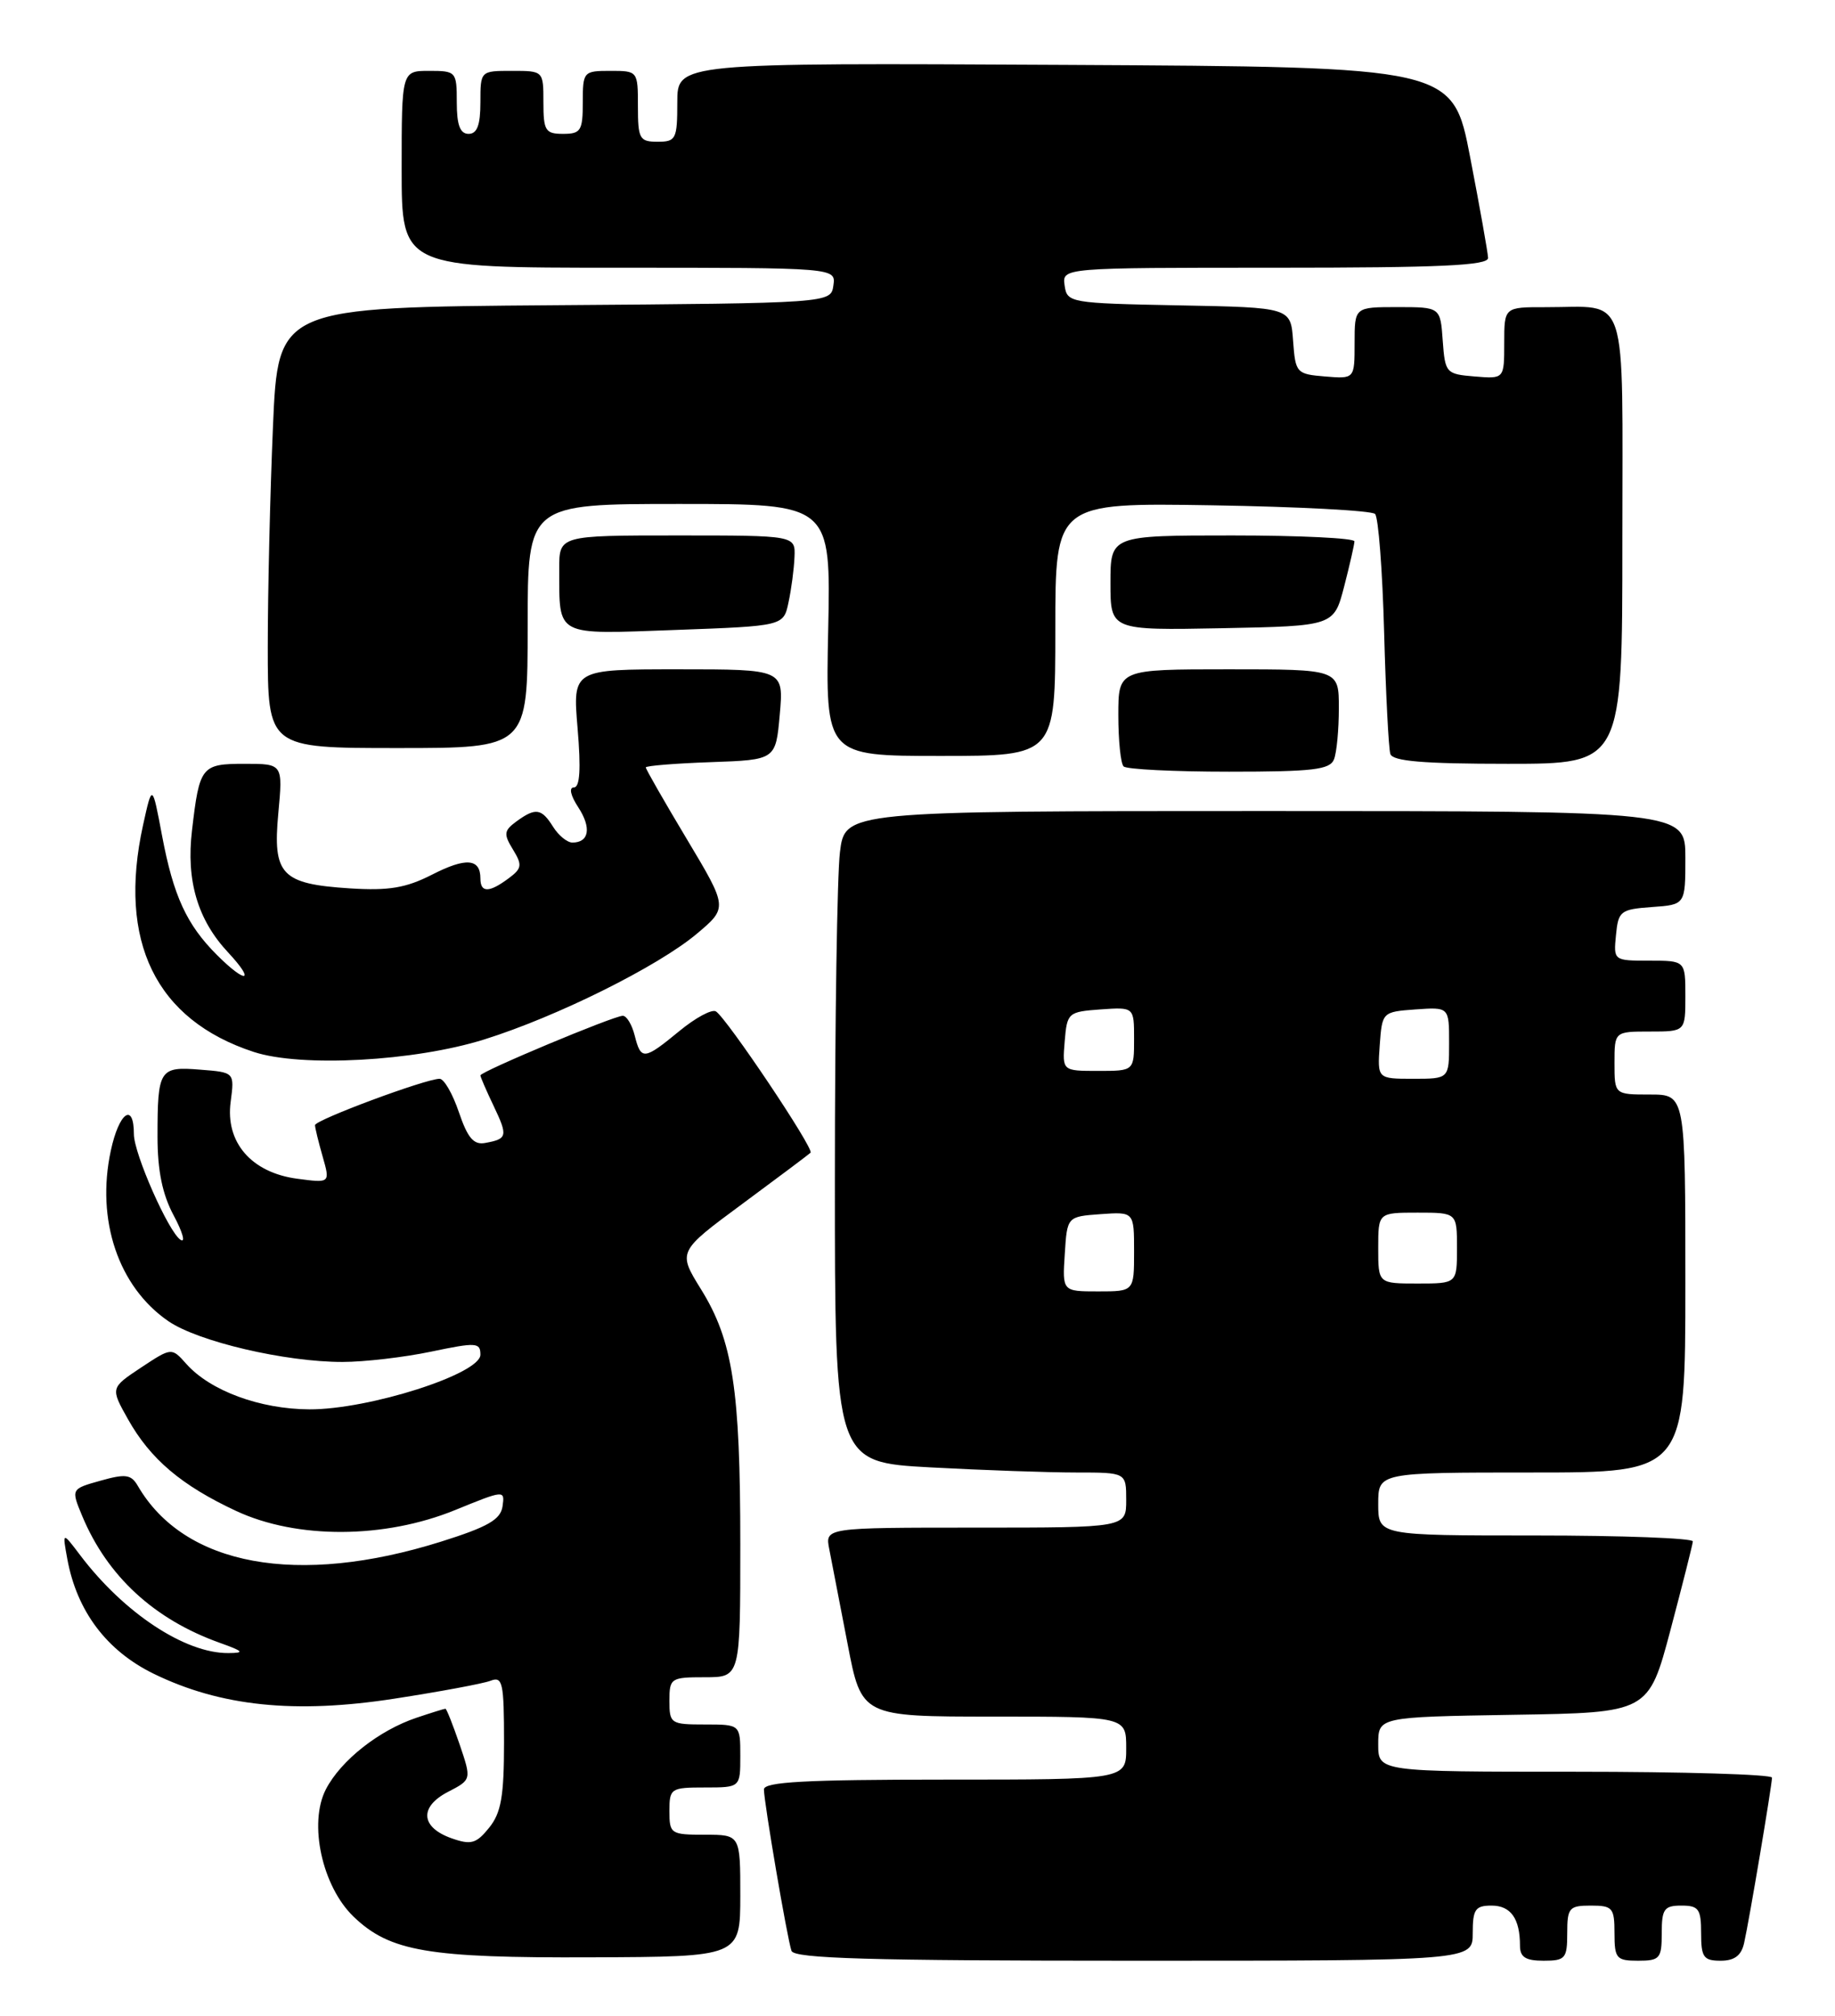 <?xml version="1.0" encoding="UTF-8" standalone="no"?>
<!DOCTYPE svg PUBLIC "-//W3C//DTD SVG 1.1//EN" "http://www.w3.org/Graphics/SVG/1.1/DTD/svg11.dtd" >
<svg xmlns="http://www.w3.org/2000/svg" xmlns:xlink="http://www.w3.org/1999/xlink" version="1.1" viewBox="0 0 233 256">
 <g >
 <path fill="currentColor"
d=" M 94.00 240.75 C 94.00 233.00 94.00 233.00 89.50 233.00 C 85.17 233.00 85.00 232.89 85.00 230.00 C 85.00 227.11 85.17 227.00 89.50 227.00 C 94.00 227.00 94.00 227.00 94.00 223.00 C 94.00 219.00 94.00 219.00 89.50 219.00 C 85.17 219.00 85.00 218.89 85.00 216.00 C 85.00 213.11 85.17 213.00 89.50 213.00 C 94.00 213.00 94.00 213.00 94.00 196.14 C 94.00 176.42 93.05 170.24 89.01 163.73 C 86.05 158.95 86.05 158.95 94.28 152.87 C 98.80 149.53 102.69 146.61 102.92 146.39 C 103.42 145.92 92.27 129.29 90.90 128.44 C 90.39 128.13 88.31 129.25 86.26 130.94 C 81.76 134.64 81.39 134.68 80.59 131.50 C 80.24 130.12 79.57 129.00 79.08 129.00 C 77.93 129.00 61.00 136.09 61.00 136.57 C 61.00 136.77 61.76 138.52 62.68 140.45 C 64.51 144.29 64.43 144.64 61.60 145.15 C 60.15 145.42 59.38 144.52 58.27 141.25 C 57.48 138.91 56.38 137.00 55.82 137.00 C 54.06 137.00 40.00 142.23 40.00 142.89 C 40.00 143.23 40.44 145.03 40.97 146.88 C 41.93 150.25 41.93 150.25 37.72 149.69 C 31.91 148.91 28.59 145.06 29.29 139.91 C 29.78 136.18 29.78 136.18 25.41 135.84 C 20.24 135.42 20.00 135.80 20.00 144.35 C 20.00 148.67 20.62 151.68 22.05 154.35 C 23.18 156.46 23.58 157.86 22.94 157.46 C 21.43 156.53 17.00 146.51 17.00 144.03 C 17.00 139.91 15.11 141.26 14.07 146.13 C 12.17 154.95 15.04 163.44 21.39 167.79 C 25.18 170.38 36.22 172.97 43.50 172.96 C 46.25 172.96 51.31 172.37 54.75 171.65 C 60.48 170.45 61.00 170.48 61.00 172.04 C 61.00 174.48 46.84 179.01 39.28 178.98 C 33.00 178.95 26.69 176.62 23.65 173.20 C 21.79 171.11 21.79 171.11 17.90 173.68 C 14.02 176.26 14.02 176.26 16.26 180.25 C 19.10 185.30 23.03 188.64 30.00 191.89 C 37.71 195.48 48.82 195.43 57.81 191.76 C 64.06 189.21 64.11 189.21 63.81 191.30 C 63.56 192.98 61.95 193.91 56.00 195.78 C 37.77 201.51 23.41 198.87 17.50 188.70 C 16.65 187.24 15.95 187.14 12.76 188.04 C 9.01 189.09 9.01 189.09 10.45 192.55 C 13.64 200.18 19.58 205.65 27.88 208.62 C 30.93 209.71 31.11 209.92 29.00 209.93 C 23.51 209.98 15.73 204.84 10.18 197.50 C 7.91 194.50 7.91 194.50 8.55 198.00 C 9.77 204.62 13.54 209.63 19.50 212.55 C 27.99 216.70 37.45 217.68 50.09 215.72 C 55.85 214.83 61.34 213.81 62.28 213.45 C 63.82 212.85 64.00 213.66 64.00 221.28 C 64.00 228.13 63.63 230.23 62.10 232.12 C 60.48 234.13 59.81 234.32 57.36 233.46 C 53.41 232.07 53.20 229.47 56.88 227.56 C 59.88 226.01 59.88 226.01 58.35 221.50 C 57.50 219.03 56.70 217.00 56.56 217.00 C 56.41 217.00 54.77 217.51 52.90 218.14 C 48.12 219.74 43.28 223.56 41.38 227.23 C 39.15 231.55 40.90 239.57 44.91 243.42 C 49.52 247.83 54.34 248.66 75.12 248.57 C 93.99 248.50 93.99 248.50 94.00 240.75 Z  M 187.00 245.50 C 187.00 242.48 187.32 242.00 189.39 242.00 C 191.83 242.00 193.00 243.65 193.00 247.08 C 193.00 248.55 193.71 249.00 196.00 249.00 C 198.76 249.00 199.00 248.72 199.00 245.50 C 199.00 242.28 199.24 242.00 202.00 242.00 C 204.76 242.00 205.00 242.28 205.00 245.50 C 205.00 248.72 205.24 249.00 208.00 249.00 C 210.76 249.00 211.00 248.72 211.00 245.50 C 211.00 242.43 211.31 242.00 213.50 242.00 C 215.69 242.00 216.00 242.43 216.00 245.50 C 216.00 248.56 216.31 249.00 218.48 249.00 C 220.24 249.00 221.11 248.34 221.46 246.75 C 222.12 243.83 224.99 226.73 225.00 225.75 C 225.00 225.34 213.75 225.00 200.00 225.00 C 175.00 225.00 175.00 225.00 175.00 221.52 C 175.00 218.05 175.00 218.05 192.16 217.77 C 209.32 217.50 209.32 217.50 212.11 207.00 C 213.64 201.22 214.92 196.16 214.95 195.75 C 214.98 195.34 206.00 195.00 195.00 195.00 C 175.00 195.00 175.00 195.00 175.00 191.00 C 175.00 187.00 175.00 187.00 194.50 187.00 C 214.00 187.00 214.00 187.00 214.00 163.00 C 214.00 139.00 214.00 139.00 209.50 139.00 C 205.00 139.00 205.00 139.00 205.00 135.00 C 205.00 131.00 205.00 131.00 209.50 131.00 C 214.00 131.00 214.00 131.00 214.00 126.50 C 214.00 122.00 214.00 122.00 209.44 122.00 C 204.89 122.00 204.87 121.99 205.19 118.75 C 205.48 115.70 205.76 115.48 209.75 115.19 C 214.00 114.89 214.00 114.89 214.00 108.94 C 214.00 103.00 214.00 103.00 160.64 103.00 C 107.28 103.00 107.28 103.00 106.65 108.25 C 106.30 111.14 106.01 129.74 106.01 149.60 C 106.00 185.69 106.00 185.69 118.16 186.35 C 124.84 186.71 133.17 187.00 136.66 187.00 C 143.00 187.00 143.00 187.00 143.00 190.50 C 143.00 194.00 143.00 194.00 123.88 194.00 C 104.75 194.00 104.75 194.00 105.30 196.75 C 105.60 198.26 106.64 203.66 107.62 208.75 C 109.39 218.00 109.39 218.00 126.19 218.00 C 143.00 218.00 143.00 218.00 143.00 222.00 C 143.00 226.00 143.00 226.00 120.00 226.00 C 102.26 226.00 97.00 226.29 97.00 227.25 C 97.01 228.91 99.95 246.16 100.50 247.75 C 100.84 248.72 110.44 249.00 143.97 249.00 C 187.00 249.00 187.00 249.00 187.00 245.50 Z  M 61.50 132.00 C 70.73 129.11 83.52 122.74 88.46 118.60 C 92.42 115.27 92.42 115.27 87.21 106.56 C 84.34 101.77 82.00 97.68 82.00 97.46 C 82.00 97.25 85.71 96.95 90.25 96.79 C 98.50 96.50 98.50 96.50 99.01 90.75 C 99.52 85.00 99.52 85.00 86.12 85.00 C 72.71 85.00 72.71 85.00 73.34 92.50 C 73.78 97.68 73.63 100.00 72.87 100.00 C 72.22 100.00 72.44 101.02 73.43 102.53 C 75.12 105.12 74.81 107.00 72.68 107.00 C 72.02 107.00 70.92 106.10 70.23 105.00 C 68.76 102.65 68.01 102.54 65.57 104.32 C 63.98 105.49 63.93 105.92 65.13 107.88 C 66.34 109.86 66.28 110.29 64.56 111.56 C 62.10 113.39 61.00 113.39 61.00 111.56 C 61.00 109.02 59.17 108.87 54.87 111.07 C 51.54 112.77 49.37 113.13 44.44 112.82 C 35.72 112.26 34.61 111.09 35.34 103.27 C 35.92 97.00 35.92 97.00 31.07 97.00 C 25.57 97.00 25.33 97.30 24.38 105.45 C 23.62 111.85 25.10 116.82 28.97 120.96 C 32.49 124.74 31.27 125.00 27.54 121.27 C 23.70 117.43 22.02 113.78 20.58 106.14 C 19.33 99.50 19.33 99.50 18.16 104.80 C 14.92 119.57 19.78 129.52 32.22 133.59 C 38.25 135.57 52.65 134.78 61.50 132.00 Z  M 169.39 96.42 C 169.73 95.55 170.00 92.62 170.00 89.92 C 170.00 85.00 170.00 85.00 156.00 85.00 C 142.00 85.00 142.00 85.00 142.00 90.83 C 142.00 94.04 142.30 96.97 142.67 97.33 C 143.03 97.70 149.06 98.00 156.06 98.00 C 166.74 98.00 168.88 97.75 169.39 96.42 Z  M 206.00 68.62 C 206.00 36.22 206.93 39.04 196.25 39.01 C 191.00 39.00 191.00 39.00 191.00 43.56 C 191.00 48.12 191.00 48.12 187.25 47.81 C 183.61 47.51 183.49 47.38 183.19 43.25 C 182.89 39.00 182.89 39.00 177.44 39.00 C 172.00 39.00 172.00 39.00 172.00 43.56 C 172.00 48.12 172.00 48.12 168.25 47.81 C 164.61 47.51 164.49 47.37 164.19 43.28 C 163.89 39.05 163.89 39.05 149.69 38.78 C 135.83 38.51 135.49 38.45 135.18 36.25 C 134.86 34.00 134.86 34.00 161.93 34.00 C 182.95 34.00 188.99 33.72 188.95 32.75 C 188.92 32.06 187.90 26.32 186.68 20.00 C 184.47 8.50 184.47 8.50 135.24 8.24 C 86.00 7.98 86.00 7.98 86.00 12.99 C 86.00 17.67 85.83 18.00 83.50 18.00 C 81.20 18.00 81.00 17.63 81.00 13.50 C 81.00 9.02 80.98 9.00 77.50 9.00 C 74.08 9.00 74.00 9.10 74.00 13.00 C 74.00 16.60 73.75 17.00 71.50 17.00 C 69.25 17.00 69.00 16.60 69.00 13.00 C 69.00 9.00 69.00 9.00 65.00 9.00 C 61.00 9.00 61.00 9.00 61.00 13.00 C 61.00 15.89 60.58 17.00 59.50 17.00 C 58.42 17.00 58.00 15.89 58.00 13.00 C 58.00 9.10 57.92 9.00 54.50 9.00 C 51.00 9.00 51.00 9.00 51.00 21.50 C 51.00 34.00 51.00 34.00 78.57 34.00 C 106.14 34.00 106.14 34.00 105.82 36.25 C 105.50 38.50 105.50 38.50 70.41 38.76 C 35.31 39.03 35.31 39.03 34.66 54.17 C 34.30 62.50 34.00 75.10 34.00 82.16 C 34.00 95.00 34.00 95.00 50.50 95.00 C 67.00 95.00 67.00 95.00 67.00 79.50 C 67.00 64.00 67.00 64.00 86.25 64.00 C 105.50 64.00 105.50 64.00 105.16 80.00 C 104.82 96.00 104.82 96.00 119.41 96.00 C 134.00 96.00 134.00 96.00 134.00 79.92 C 134.00 63.85 134.00 63.85 153.92 64.17 C 164.87 64.35 174.18 64.84 174.60 65.27 C 175.02 65.69 175.54 72.44 175.75 80.27 C 175.96 88.09 176.32 95.06 176.54 95.75 C 176.83 96.67 180.72 97.00 191.47 97.00 C 206.00 97.00 206.00 97.00 206.00 68.62 Z  M 100.12 76.50 C 100.48 74.85 100.82 72.26 100.88 70.75 C 101.00 68.00 101.00 68.00 86.00 68.00 C 71.00 68.00 71.00 68.00 71.01 72.25 C 71.04 80.94 70.33 80.56 85.79 80.00 C 99.49 79.50 99.49 79.50 100.12 76.50 Z  M 170.67 74.50 C 171.38 71.75 171.97 69.16 171.98 68.75 C 171.99 68.34 165.03 68.00 156.50 68.00 C 141.00 68.00 141.00 68.00 141.00 74.03 C 141.00 80.05 141.00 80.05 155.19 79.78 C 169.37 79.50 169.37 79.50 170.67 74.50 Z  M 135.20 159.25 C 135.50 154.50 135.50 154.50 139.75 154.19 C 144.00 153.89 144.00 153.89 144.00 158.94 C 144.00 164.00 144.00 164.00 139.45 164.00 C 134.89 164.00 134.89 164.00 135.20 159.25 Z  M 175.00 158.50 C 175.00 154.00 175.00 154.00 180.00 154.00 C 185.00 154.00 185.00 154.00 185.00 158.50 C 185.00 163.00 185.00 163.00 180.00 163.00 C 175.00 163.00 175.00 163.00 175.00 158.50 Z  M 175.19 132.75 C 175.50 128.52 175.52 128.50 179.75 128.19 C 184.00 127.89 184.00 127.89 184.00 132.44 C 184.00 137.00 184.00 137.00 179.44 137.00 C 174.89 137.00 174.89 137.00 175.19 132.75 Z  M 135.19 132.25 C 135.49 128.61 135.62 128.49 139.75 128.19 C 144.00 127.89 144.00 127.89 144.00 131.94 C 144.00 136.00 144.00 136.00 139.44 136.00 C 134.88 136.00 134.88 136.00 135.19 132.25 Z "/>
</g>
</svg>
